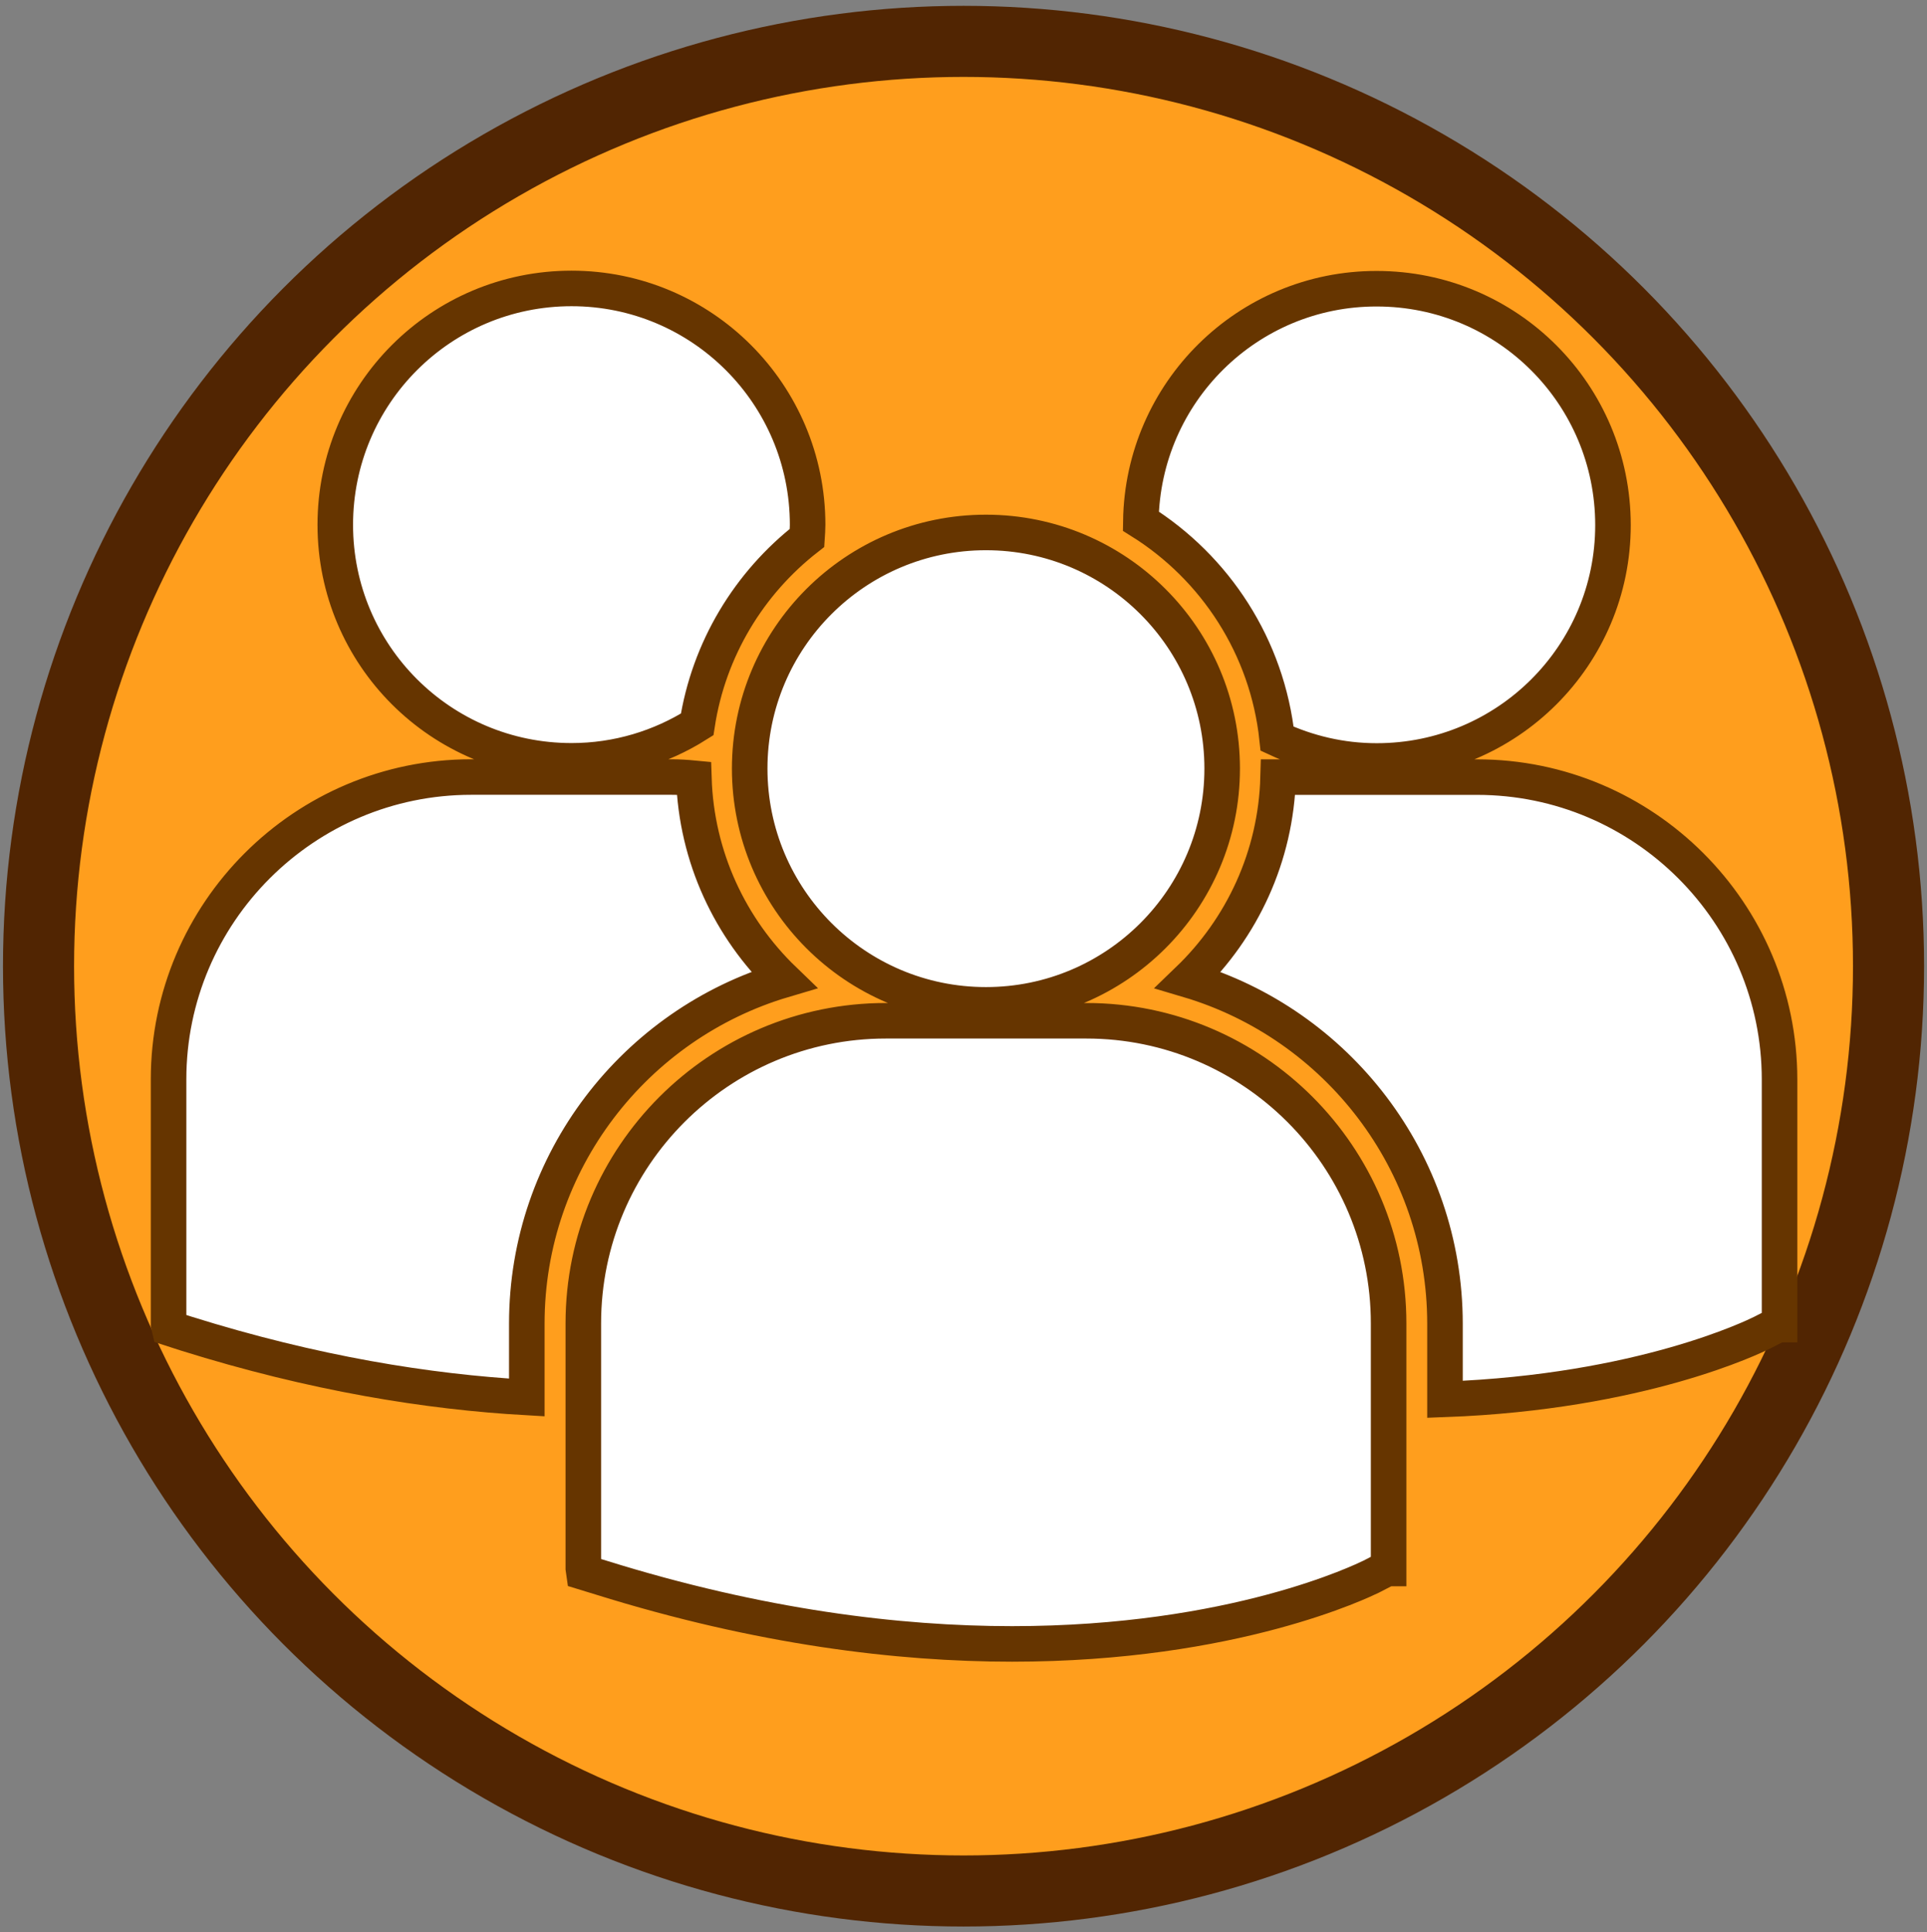 <?xml version="1.0" encoding="utf-8"?>
<!-- Generator: Adobe Illustrator 16.0.0, SVG Export Plug-In . SVG Version: 6.00 Build 0)  -->
<!DOCTYPE svg PUBLIC "-//W3C//DTD SVG 1.1//EN" "http://www.w3.org/Graphics/SVG/1.1/DTD/svg11.dtd">
<svg version="1.1" id="Capa_1" xmlns="http://www.w3.org/2000/svg" xmlns:xlink="http://www.w3.org/1999/xlink" x="0px" y="0px"
	 width="27.105px" height="27.186px" viewBox="0 0 27.105 27.186" enable-background="new 0 0 27.105 27.186" xml:space="preserve">
<rect x="0" y="0" width="27.105" height="27.186" fill="#808080" stroke="none"/>
<circle fill="#FF9E1D" stroke="#512502" stroke-miterlimit="10" cx="13.553" cy="13.593" r="13.011"/>
<g>
	<path fill="#FFFFFF" stroke="#663500" stroke-width="0.5" stroke-miterlimit="10" d="M16.047,7.332
		c1.047,0.655,1.78,1.768,1.917,3.061c0.426,0.198,0.898,0.313,1.401,0.313c1.837,0,3.323-1.486,3.323-3.318
		c0-1.839-1.485-3.326-3.323-3.326C17.549,4.059,16.074,5.52,16.047,7.332z M13.868,14.137c1.835,0,3.323-1.488,3.323-3.324
		c0-1.834-1.487-3.322-3.323-3.322s-3.323,1.488-3.323,3.322C10.546,12.648,12.033,14.137,13.868,14.137z M15.28,14.361H12.46
		c-2.348,0-4.255,1.908-4.255,4.257v3.447l0.008,0.056l0.238,0.073c2.239,0.699,4.184,0.934,5.785,0.934
		c3.126,0,4.938-0.893,5.05-0.946l0.223-0.115h0.023v-3.447C19.533,16.269,17.625,14.361,15.28,14.361z M20.777,10.933h-2.799
		c-0.03,1.118-0.508,2.126-1.264,2.854c2.086,0.619,3.611,2.553,3.611,4.837v1.063c2.764-0.102,4.354-0.885,4.459-0.937l0.223-0.114
		h0.024v-3.449C25.031,12.842,23.122,10.933,20.777,10.933z M8.039,10.704c0.649,0,1.255-0.189,1.767-0.512
		c0.163-1.062,0.731-1.99,1.545-2.624c0.004-0.063,0.009-0.12,0.009-0.184c0-1.839-1.488-3.326-3.321-3.326
		c-1.837,0-3.323,1.487-3.323,3.326C4.716,9.218,6.202,10.704,8.039,10.704z M11.024,13.786c-0.752-0.725-1.229-1.726-1.264-2.837
		c-0.104-0.01-0.207-0.017-0.313-0.017H6.628c-2.347,0-4.257,1.908-4.257,4.253v3.449l0.012,0.052l0.235,0.076
		c1.798,0.563,3.399,0.82,4.792,0.899v-1.04C7.41,16.339,8.936,14.404,11.024,13.786z"/>
</g>
</svg>
